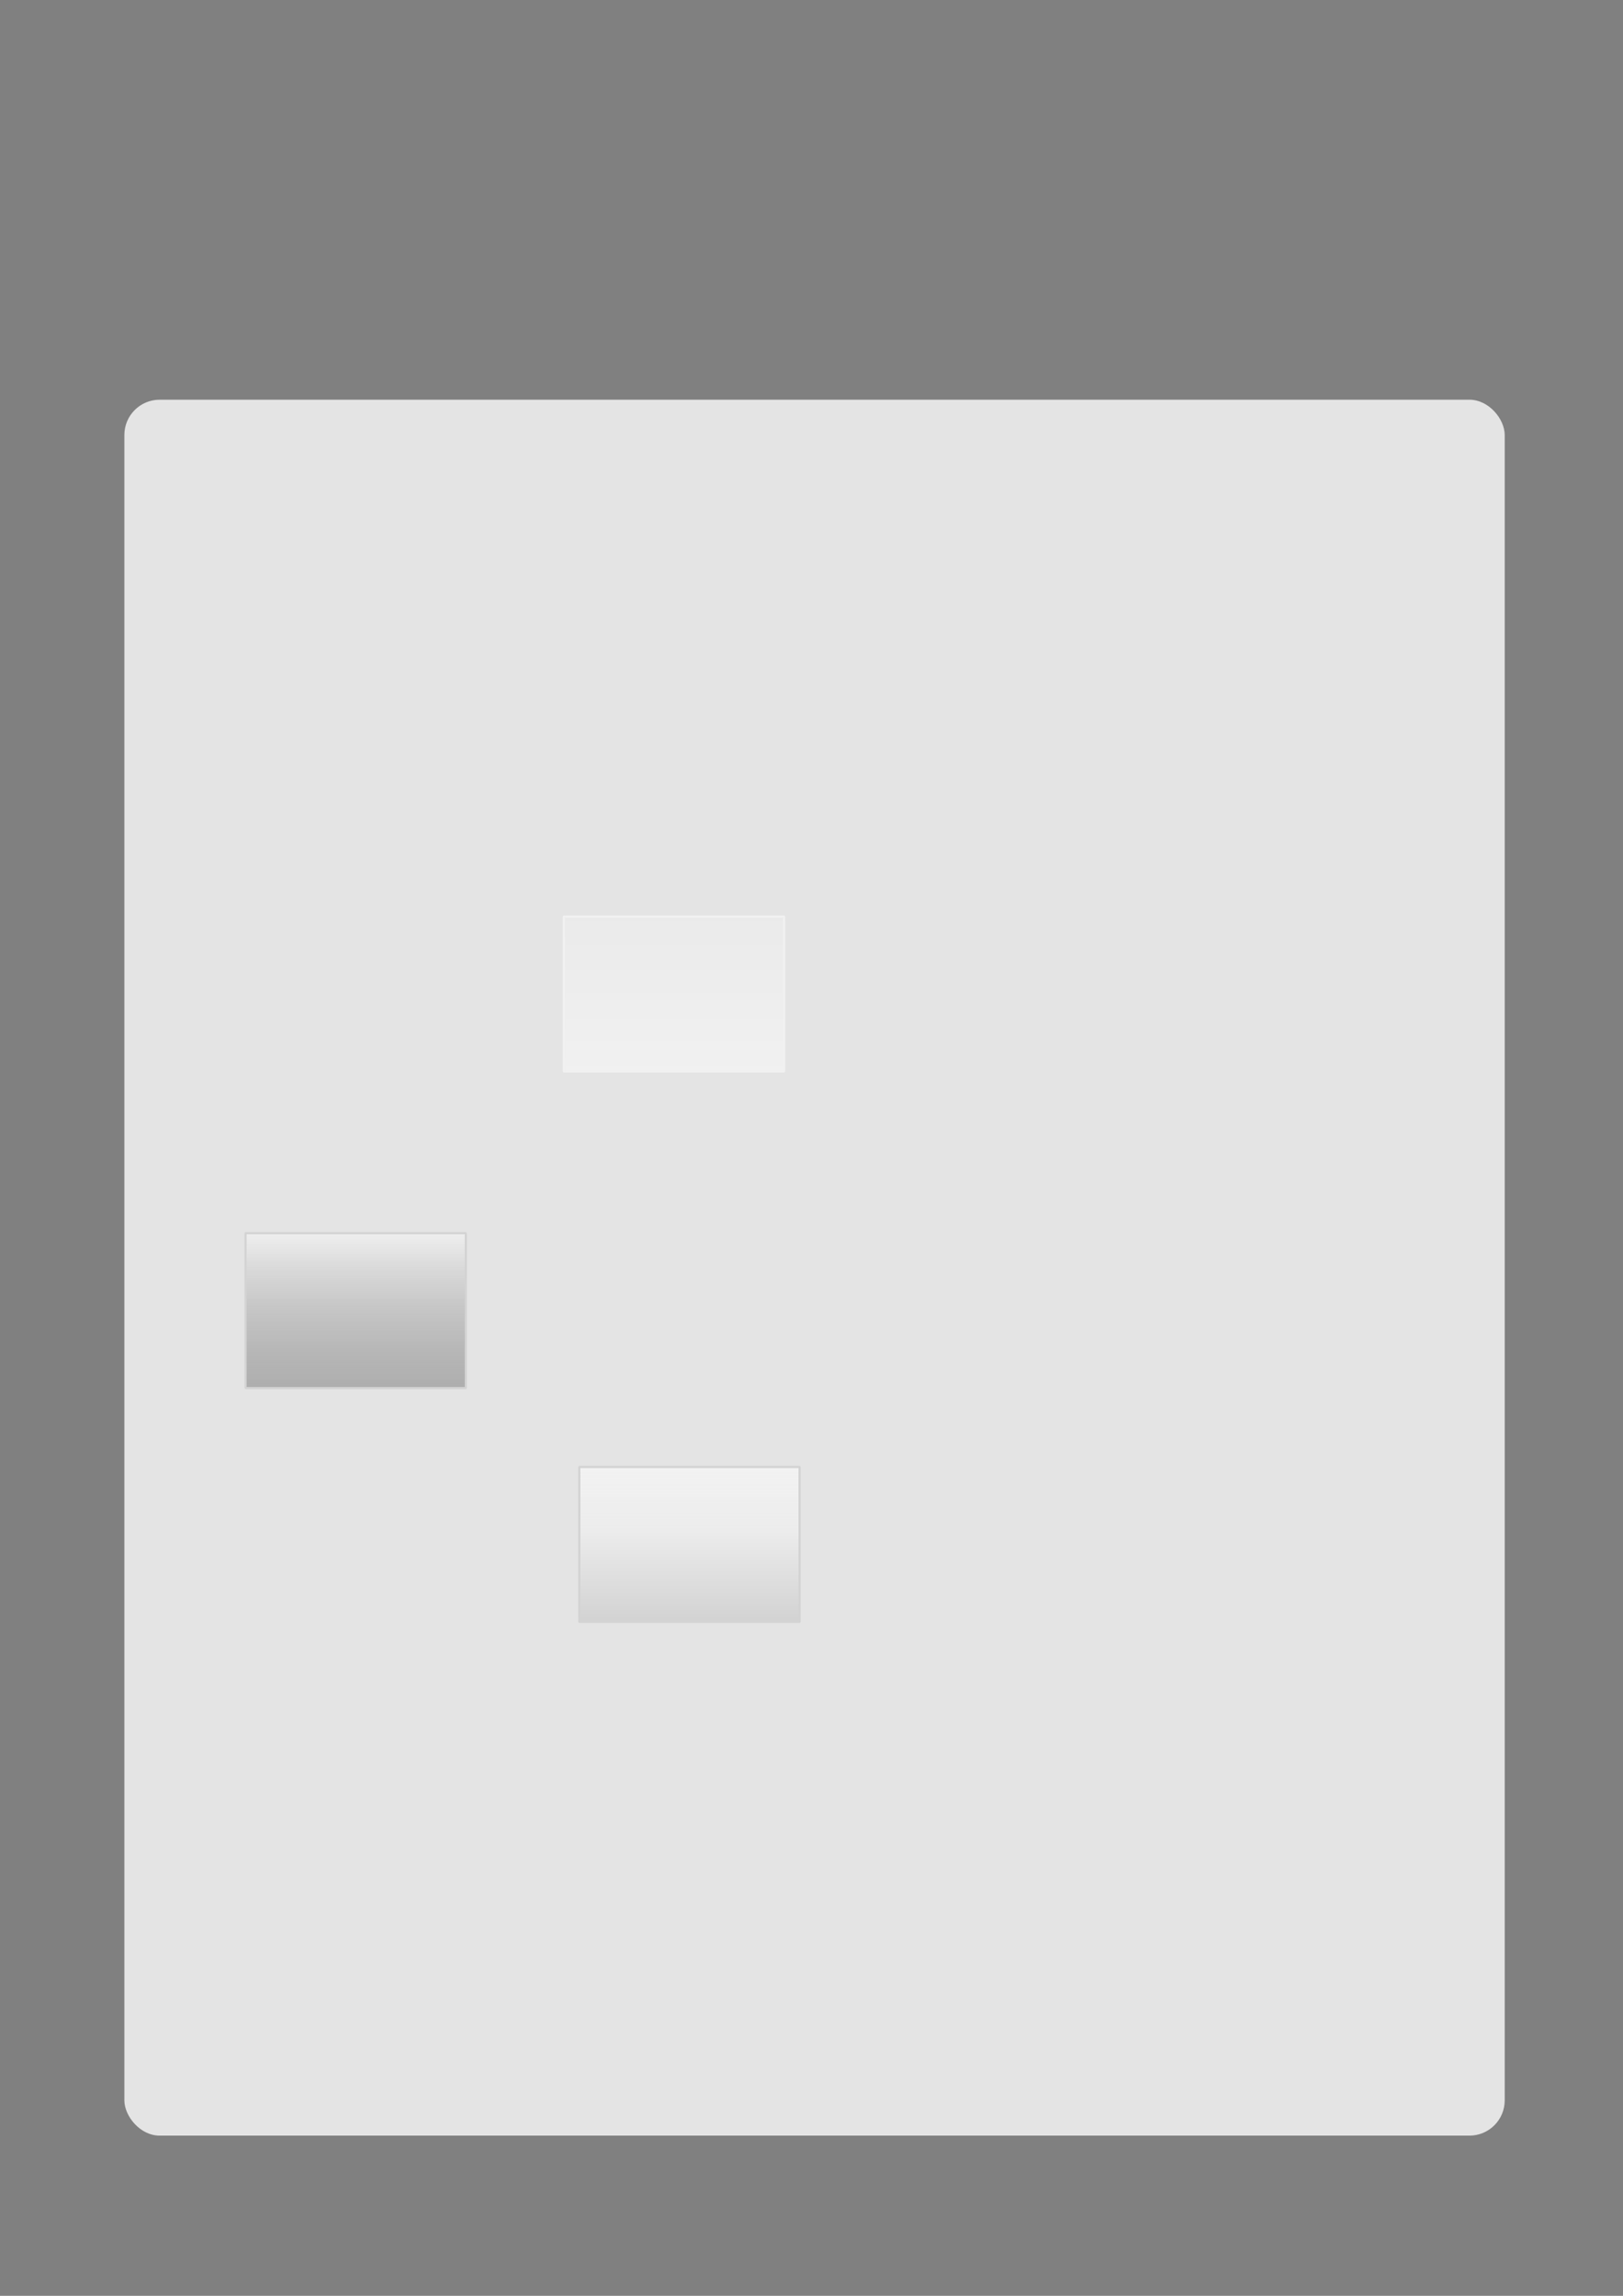 <?xml version="1.0" encoding="UTF-8" standalone="no"?>
<!-- Created with Inkscape (http://www.inkscape.org/) -->
<svg
   xmlns:dc="http://purl.org/dc/elements/1.1/"
   xmlns:cc="http://creativecommons.org/ns#"
   xmlns:rdf="http://www.w3.org/1999/02/22-rdf-syntax-ns#"
   xmlns:svg="http://www.w3.org/2000/svg"
   xmlns="http://www.w3.org/2000/svg"
   xmlns:xlink="http://www.w3.org/1999/xlink"
   xmlns:sodipodi="http://sodipodi.sourceforge.net/DTD/sodipodi-0.dtd"
   xmlns:inkscape="http://www.inkscape.org/namespaces/inkscape"
   width="744.094"
   height="1052.362"
   id="svg2"
   sodipodi:version="0.32"
   inkscape:version="0.46"
   sodipodi:docbase="/home/kde-devel/Pictures/Plasma themes/Aya/widgets"
   sodipodi:docname="pager.svg"
   inkscape:output_extension="org.inkscape.output.svg.inkscape">
  <rect width="100%" height="100%" fill="#808080" stroke="none"/>
  <defs
     id="defs4">
    <linearGradient
       id="linearGradient3266">
      <stop
         id="stop3268"
         offset="0"
         style="stop-color:#ffffff;stop-opacity:0.471;" />
      <stop
         id="stop3270"
         offset="1"
         style="stop-color:#ffffff;stop-opacity:0.235;" />
    </linearGradient>
    <linearGradient
       id="linearGradient3240">
      <stop
         id="stop3242"
         offset="0"
         style="stop-color:#ffffff;stop-opacity:0.529;" />
      <stop
         style="stop-color:#f6f6f6;stop-opacity:0.471;"
         offset="0.389"
         id="stop3207" />
      <stop
         id="stop3244"
         offset="1"
         style="stop-color:#bebebe;stop-opacity:0.471;" />
    </linearGradient>
    <linearGradient
       id="linearGradient3212">
      <stop
         style="stop-color:#000000;stop-opacity:0.235;"
         offset="0"
         id="stop3214" />
      <stop
         style="stop-color:#ffffff;stop-opacity:0.374;"
         offset="1"
         id="stop3216" />
    </linearGradient>
    <inkscape:perspective
       sodipodi:type="inkscape:persp3d"
       inkscape:vp_x="0 : 526.18109 : 1"
       inkscape:vp_y="0 : 1000 : 0"
       inkscape:vp_z="744.09448 : 526.18109 : 1"
       inkscape:persp3d-origin="372.04724 : 350.78739 : 1"
       id="perspective37" />
    <linearGradient
       id="linearGradient3155">
      <stop
         id="stop3157"
         offset="0"
         style="stop-color:#000000;stop-opacity:0.216;" />
      <stop
         style="stop-color:#000000;stop-opacity:0.302;"
         offset="0.75"
         id="stop3161" />
      <stop
         id="stop3159"
         offset="1"
         style="stop-color:#000000;stop-opacity:0.392;" />
    </linearGradient>
    <linearGradient
       id="linearGradient3142">
      <stop
         style="stop-color:#ffffff;stop-opacity:0.314;"
         offset="0"
         id="stop3144" />
      <stop
         id="stop3150"
         offset="0.5"
         style="stop-color:#ffffff;stop-opacity:0.039;" />
      <stop
         style="stop-color:#ffffff;stop-opacity:0.314;"
         offset="1"
         id="stop3146" />
    </linearGradient>
    <linearGradient
       id="linearGradient3141">
      <stop
         id="stop3143"
         offset="0"
         style="stop-color:#ffffff;stop-opacity:0.247;" />
      <stop
         id="stop3145"
         offset="1"
         style="stop-color:#000000;stop-opacity:0.137;" />
    </linearGradient>
    <linearGradient
       id="linearGradient3138">
      <stop
         style="stop-color:#000000;stop-opacity:0.392;"
         offset="0"
         id="stop3140" />
      <stop
         style="stop-color:#000000;stop-opacity:0.235;"
         offset="1"
         id="stop3142" />
    </linearGradient>
    <linearGradient
       inkscape:collect="always"
       xlink:href="#linearGradient3138"
       id="linearGradient3144"
       x1="138.942"
       y1="500.652"
       x2="463.477"
       y2="500.652"
       gradientUnits="userSpaceOnUse"
       gradientTransform="translate(-38.539,117.644)" />
    <linearGradient
       inkscape:collect="always"
       xlink:href="#linearGradient3138"
       id="linearGradient3150"
       gradientUnits="userSpaceOnUse"
       gradientTransform="matrix(0.81,0,0,0.81,115.398,74.065)"
       x1="138.942"
       y1="500.652"
       x2="463.477"
       y2="500.652" />
    <linearGradient
       inkscape:collect="always"
       xlink:href="#linearGradient3138"
       id="linearGradient3154"
       gradientUnits="userSpaceOnUse"
       gradientTransform="matrix(0.81,0,0,0.81,115.171,73.664)"
       x1="138.942"
       y1="500.652"
       x2="463.477"
       y2="500.652" />
    <linearGradient
       inkscape:collect="always"
       xlink:href="#linearGradient3212"
       id="linearGradient3218"
       x1="190"
       y1="651.362"
       x2="190"
       y2="581.362"
       gradientUnits="userSpaceOnUse"
       gradientTransform="translate(-26.931,-15.592)" />
    <linearGradient
       inkscape:collect="always"
       xlink:href="#linearGradient3240"
       id="linearGradient3238"
       gradientUnits="userSpaceOnUse"
       gradientTransform="translate(126.082,91.57)"
       x1="190"
       y1="581.362"
       x2="190"
       y2="651.362" />
    <linearGradient
       inkscape:collect="always"
       xlink:href="#linearGradient3266"
       id="linearGradient3264"
       gradientUnits="userSpaceOnUse"
       gradientTransform="translate(118.995,-160.729)"
       x1="190"
       y1="651.362"
       x2="190"
       y2="581.362" />
  </defs>
  <sodipodi:namedview
     id="base"
     pagecolor="#ffffff"
     bordercolor="#666666"
     borderopacity="1.0"
     gridtolerance="10000"
     guidetolerance="10"
     objecttolerance="10"
     inkscape:pageopacity="0.0"
     inkscape:pageshadow="2"
     inkscape:zoom="0.69448602"
     inkscape:cx="373.44141"
     inkscape:cy="482.36339"
     inkscape:document-units="px"
     inkscape:current-layer="layer1"
     inkscape:window-width="943"
     inkscape:window-height="768"
     inkscape:window-x="0"
     inkscape:window-y="0"
     showgrid="false"
     showguides="true"
     inkscape:guide-bbox="true" />
  <g
     inkscape:label="Layer 1"
     inkscape:groupmode="layer"
     id="layer1">
    <rect
       style="opacity:1;fill:#e4e4e4;fill-opacity:1;stroke:none;stroke-width:1;stroke-linecap:square;stroke-linejoin:round;stroke-miterlimit:4;stroke-dasharray:none;stroke-opacity:0.078"
       id="rect3155"
       width="632.844"
       height="795.715"
       x="57.02"
       y="183.22"
       ry="16.173" />
    <path
       style="opacity:1;fill:#000000;fill-opacity:0.078;stroke:none;stroke-width:0.999;stroke-linecap:square;stroke-linejoin:round;stroke-miterlimit:4;stroke-dasharray:none;stroke-dashoffset:0;stroke-opacity:0.784"
       d="M 214.069,565.771 C 214.069,565.217 213.846,564.771 213.569,564.771 L 213.069,564.771 L 213.069,565.771 L 214.069,565.771 z"
       id="normal-topright"
       inkscape:label="#path2452" />
    <path
       style="opacity:1;fill:#000000;fill-opacity:0.078;stroke:none;stroke-width:0.999;stroke-linecap:square;stroke-linejoin:round;stroke-miterlimit:4;stroke-dasharray:none;stroke-dashoffset:0;stroke-opacity:0.784"
       d="M 213.069,635.771 L 213.069,636.771 L 213.569,636.771 C 213.846,636.771 214.069,636.325 214.069,635.771 L 213.069,635.771 z"
       id="normal-bottomright"
       inkscape:label="#path2450" />
    <path
       style="opacity:1;fill:#000000;fill-opacity:0.078;stroke:none;stroke-width:0.999;stroke-linecap:square;stroke-linejoin:round;stroke-miterlimit:4;stroke-dasharray:none;stroke-dashoffset:0;stroke-opacity:0.784"
       d="M 213.069,635.771 L 214.069,635.771 L 214.069,565.771 L 213.069,565.771 L 213.069,635.771 z"
       id="normal-right"
       inkscape:label="#path2448" />
    <path
       style="opacity:1;fill:#000000;fill-opacity:0.078;stroke:none;stroke-width:0.999;stroke-linecap:square;stroke-linejoin:round;stroke-miterlimit:4;stroke-dasharray:none;stroke-dashoffset:0;stroke-opacity:0.784"
       d="M 113.069,635.771 L 112.069,635.771 C 112.069,636.325 112.292,636.771 112.569,636.771 L 113.069,636.771 L 113.069,635.771 z"
       id="normal-bottomleft"
       inkscape:label="#path2446" />
    <path
       style="opacity:1;fill:#000000;fill-opacity:0.078;stroke:none;stroke-width:0.999;stroke-linecap:square;stroke-linejoin:round;stroke-miterlimit:4;stroke-dasharray:none;stroke-dashoffset:0;stroke-opacity:0.784"
       d="M 113.069,565.771 L 112.069,565.771 L 112.069,635.771 L 113.069,635.771 L 113.069,565.771 z"
       id="normal-left"
       inkscape:label="#path2444" />
    <path
       style="opacity:1;fill:#000000;fill-opacity:0.078;stroke:none;stroke-width:0.999;stroke-linecap:square;stroke-linejoin:round;stroke-miterlimit:4;stroke-dasharray:none;stroke-dashoffset:0;stroke-opacity:0.784"
       d="M 112.569,564.771 C 112.292,564.771 112.069,565.217 112.069,565.771 L 113.069,565.771 L 113.069,564.771 L 112.569,564.771 z"
       id="normal-topleft"
       inkscape:label="#rect2441" />
    <rect
       style="opacity:1;fill:#828282;fill-opacity:0;stroke:none;stroke-width:1;stroke-linecap:square;stroke-miterlimit:4;stroke-dasharray:none;stroke-opacity:0.784"
       id="normal"
       width="376.674"
       height="84.837"
       x="116.772"
       y="161.063"
       inkscape:label="#rect2162" />
    <path
       style="fill:#000000;fill-opacity:0.078;stroke:none;stroke-width:1;stroke-linecap:square;stroke-linejoin:round;stroke-miterlimit:4;stroke-dasharray:none;stroke-opacity:0.196"
       d="M 113.069,636.771 L 213.069,636.771 L 213.069,635.771 L 113.069,635.771 L 113.069,636.771 z"
       id="normal-bottom"
       inkscape:label="#path2460" />
    <path
       style="fill:url(#linearGradient3218);fill-opacity:1;stroke:none;stroke-width:1;stroke-linecap:square;stroke-linejoin:round;stroke-miterlimit:4;stroke-dasharray:none;stroke-opacity:0.196"
       d="M 113.069,635.771 L 213.069,635.771 L 213.069,565.771 L 113.069,565.771 L 113.069,635.771 z"
       id="normal-center"
       inkscape:label="#path2465" />
    <path
       style="fill:#000000;fill-opacity:0.078;stroke:none;stroke-width:1;stroke-linecap:square;stroke-linejoin:round;stroke-miterlimit:4;stroke-dasharray:none;stroke-opacity:0.196"
       d="M 113.069,565.771 L 213.069,565.771 L 213.069,564.771 L 113.069,564.771 L 113.069,565.771 z"
       id="normal-top"
       inkscape:label="#path2470" />
    <path
       style="opacity:1;fill:#000000;fill-opacity:0.078;stroke:none;stroke-width:0.999;stroke-linecap:square;stroke-linejoin:round;stroke-miterlimit:4;stroke-dasharray:none;stroke-dashoffset:0;stroke-opacity:0.784"
       d="M 367.082,672.932 C 367.082,672.378 366.859,671.932 366.582,671.932 L 366.082,671.932 L 366.082,672.932 L 367.082,672.932 z"
       id="active-topright"
       inkscape:label="#path2452" />
    <path
       style="opacity:1;fill:#000000;fill-opacity:0.078;stroke:none;stroke-width:0.999;stroke-linecap:square;stroke-linejoin:round;stroke-miterlimit:4;stroke-dasharray:none;stroke-dashoffset:0;stroke-opacity:0.784"
       d="M 366.082,742.932 L 366.082,743.932 L 366.582,743.932 C 366.859,743.932 367.082,743.486 367.082,742.932 L 366.082,742.932 z"
       id="active-bottomright"
       inkscape:label="#path2450" />
    <path
       style="opacity:1;fill:#000000;fill-opacity:0.078;stroke:none;stroke-width:0.999;stroke-linecap:square;stroke-linejoin:round;stroke-miterlimit:4;stroke-dasharray:none;stroke-dashoffset:0;stroke-opacity:0.784"
       d="M 366.082,742.932 L 367.082,742.932 L 367.082,672.932 L 366.082,672.932 L 366.082,742.932 z"
       id="active-right"
       inkscape:label="#path2448" />
    <path
       style="opacity:1;fill:#000000;fill-opacity:0.078;stroke:none;stroke-width:0.999;stroke-linecap:square;stroke-linejoin:round;stroke-miterlimit:4;stroke-dasharray:none;stroke-dashoffset:0;stroke-opacity:0.784"
       d="M 266.082,742.932 L 265.082,742.932 C 265.082,743.486 265.305,743.932 265.582,743.932 L 266.082,743.932 L 266.082,742.932 z"
       id="active-bottomleft"
       inkscape:label="#path2446" />
    <path
       style="opacity:1;fill:#000000;fill-opacity:0.078;stroke:none;stroke-width:0.999;stroke-linecap:square;stroke-linejoin:round;stroke-miterlimit:4;stroke-dasharray:none;stroke-dashoffset:0;stroke-opacity:0.784"
       d="M 266.082,672.932 L 265.082,672.932 L 265.082,742.932 L 266.082,742.932 L 266.082,672.932 z"
       id="active-left"
       inkscape:label="#path2444" />
    <path
       style="opacity:1;fill:#000000;fill-opacity:0.078;stroke:none;stroke-width:0.999;stroke-linecap:square;stroke-linejoin:round;stroke-miterlimit:4;stroke-dasharray:none;stroke-dashoffset:0;stroke-opacity:0.784"
       d="M 265.582,671.932 C 265.305,671.932 265.082,672.378 265.082,672.932 L 266.082,672.932 L 266.082,671.932 L 265.582,671.932 z"
       id="active-topleft"
       inkscape:label="#rect2441" />
    <path
       style="fill:#000000;fill-opacity:0.078;stroke:none;stroke-width:1;stroke-linecap:square;stroke-linejoin:round;stroke-miterlimit:4;stroke-dasharray:none;stroke-opacity:0.196"
       d="M 266.082,743.932 L 366.082,743.932 L 366.082,742.932 L 266.082,742.932 L 266.082,743.932 z"
       id="active-bottom"
       inkscape:label="#path2460" />
    <path
       style="fill:url(#linearGradient3238);fill-opacity:1;stroke:none;stroke-width:1;stroke-linecap:square;stroke-linejoin:round;stroke-miterlimit:4;stroke-dasharray:none;stroke-opacity:0.196"
       d="M 266.082,742.932 L 366.082,742.932 L 366.082,672.932 L 266.082,672.932 L 266.082,742.932 z"
       id="active-center"
       inkscape:label="#path2465" />
    <path
       style="fill:#000000;fill-opacity:0.078;stroke:none;stroke-width:1;stroke-linecap:square;stroke-linejoin:round;stroke-miterlimit:4;stroke-dasharray:none;stroke-opacity:0.196"
       d="M 266.082,672.932 L 366.082,672.932 L 366.082,671.932 L 266.082,671.932 L 266.082,672.932 z"
       id="active-top"
       inkscape:label="#path2470" />
    <path
       style="opacity:1;fill:#ffffff;fill-opacity:0.471;stroke:none;stroke-width:0.999;stroke-linecap:square;stroke-linejoin:round;stroke-miterlimit:4;stroke-dasharray:none;stroke-dashoffset:0;stroke-opacity:0.784"
       d="M 359.995,420.633 C 359.995,420.079 359.772,419.633 359.495,419.633 L 358.995,419.633 L 358.995,420.633 L 359.995,420.633 z"
       id="hover-topright"
       inkscape:label="#path2452" />
    <path
       style="opacity:1;fill:#ffffff;fill-opacity:0.471;stroke:none;stroke-width:0.999;stroke-linecap:square;stroke-linejoin:round;stroke-miterlimit:4;stroke-dasharray:none;stroke-dashoffset:0;stroke-opacity:0.784"
       d="M 358.995,490.633 L 358.995,491.633 L 359.495,491.633 C 359.772,491.633 359.995,491.187 359.995,490.633 L 358.995,490.633 z"
       id="hover-bottomright"
       inkscape:label="#path2450" />
    <path
       style="opacity:1;fill:#ffffff;fill-opacity:0.471;stroke:none;stroke-width:0.999;stroke-linecap:square;stroke-linejoin:round;stroke-miterlimit:4;stroke-dasharray:none;stroke-dashoffset:0;stroke-opacity:0.784"
       d="M 358.995,490.633 L 359.995,490.633 L 359.995,420.633 L 358.995,420.633 L 358.995,490.633 z"
       id="hover-right"
       inkscape:label="#path2448" />
    <path
       style="opacity:1;fill:#ffffff;fill-opacity:0.471;stroke:none;stroke-width:0.999;stroke-linecap:square;stroke-linejoin:round;stroke-miterlimit:4;stroke-dasharray:none;stroke-dashoffset:0;stroke-opacity:0.784"
       d="M 258.995,490.633 L 257.995,490.633 C 257.995,491.187 258.218,491.633 258.495,491.633 L 258.995,491.633 L 258.995,490.633 z"
       id="hover-bottomleft"
       inkscape:label="#path2446" />
    <path
       style="opacity:1;fill:#ffffff;fill-opacity:0.471;stroke:none;stroke-width:0.999;stroke-linecap:square;stroke-linejoin:round;stroke-miterlimit:4;stroke-dasharray:none;stroke-dashoffset:0;stroke-opacity:0.784"
       d="M 258.995,420.633 L 257.995,420.633 L 257.995,490.633 L 258.995,490.633 L 258.995,420.633 z"
       id="hover-left"
       inkscape:label="#path2444" />
    <path
       style="opacity:1;fill:#ffffff;fill-opacity:0.471;stroke:none;stroke-width:0.999;stroke-linecap:square;stroke-linejoin:round;stroke-miterlimit:4;stroke-dasharray:none;stroke-dashoffset:0;stroke-opacity:0.784"
       d="M 258.495,419.633 C 258.218,419.633 257.995,420.079 257.995,420.633 L 258.995,420.633 L 258.995,419.633 L 258.495,419.633 z"
       id="hover-topleft"
       inkscape:label="#rect2441" />
    <path
       style="fill:#ffffff;fill-opacity:0.471;stroke:none;stroke-width:1;stroke-linecap:square;stroke-linejoin:round;stroke-miterlimit:4;stroke-dasharray:none;stroke-opacity:0.196"
       d="M 258.995,491.633 L 358.995,491.633 L 358.995,490.633 L 258.995,490.633 L 258.995,491.633 z"
       id="hover-bottom"
       inkscape:label="#path2460" />
    <path
       style="fill:url(#linearGradient3264);fill-opacity:1.0;stroke:none;stroke-width:1;stroke-linecap:square;stroke-linejoin:round;stroke-miterlimit:4;stroke-dasharray:none;stroke-opacity:0.196"
       d="M 258.995,490.633 L 358.995,490.633 L 358.995,420.633 L 258.995,420.633 L 258.995,490.633 z"
       id="hover-center"
       inkscape:label="#path2465" />
    <path
       style="fill:#ffffff;fill-opacity:0.471;stroke:none;stroke-width:1;stroke-linecap:square;stroke-linejoin:round;stroke-miterlimit:4;stroke-dasharray:none;stroke-opacity:0.196"
       d="M 258.995,420.633 L 358.995,420.633 L 358.995,419.633 L 258.995,419.633 L 258.995,420.633 z"
       id="hover-top"
       inkscape:label="#path2470" />
  </g>
</svg>
